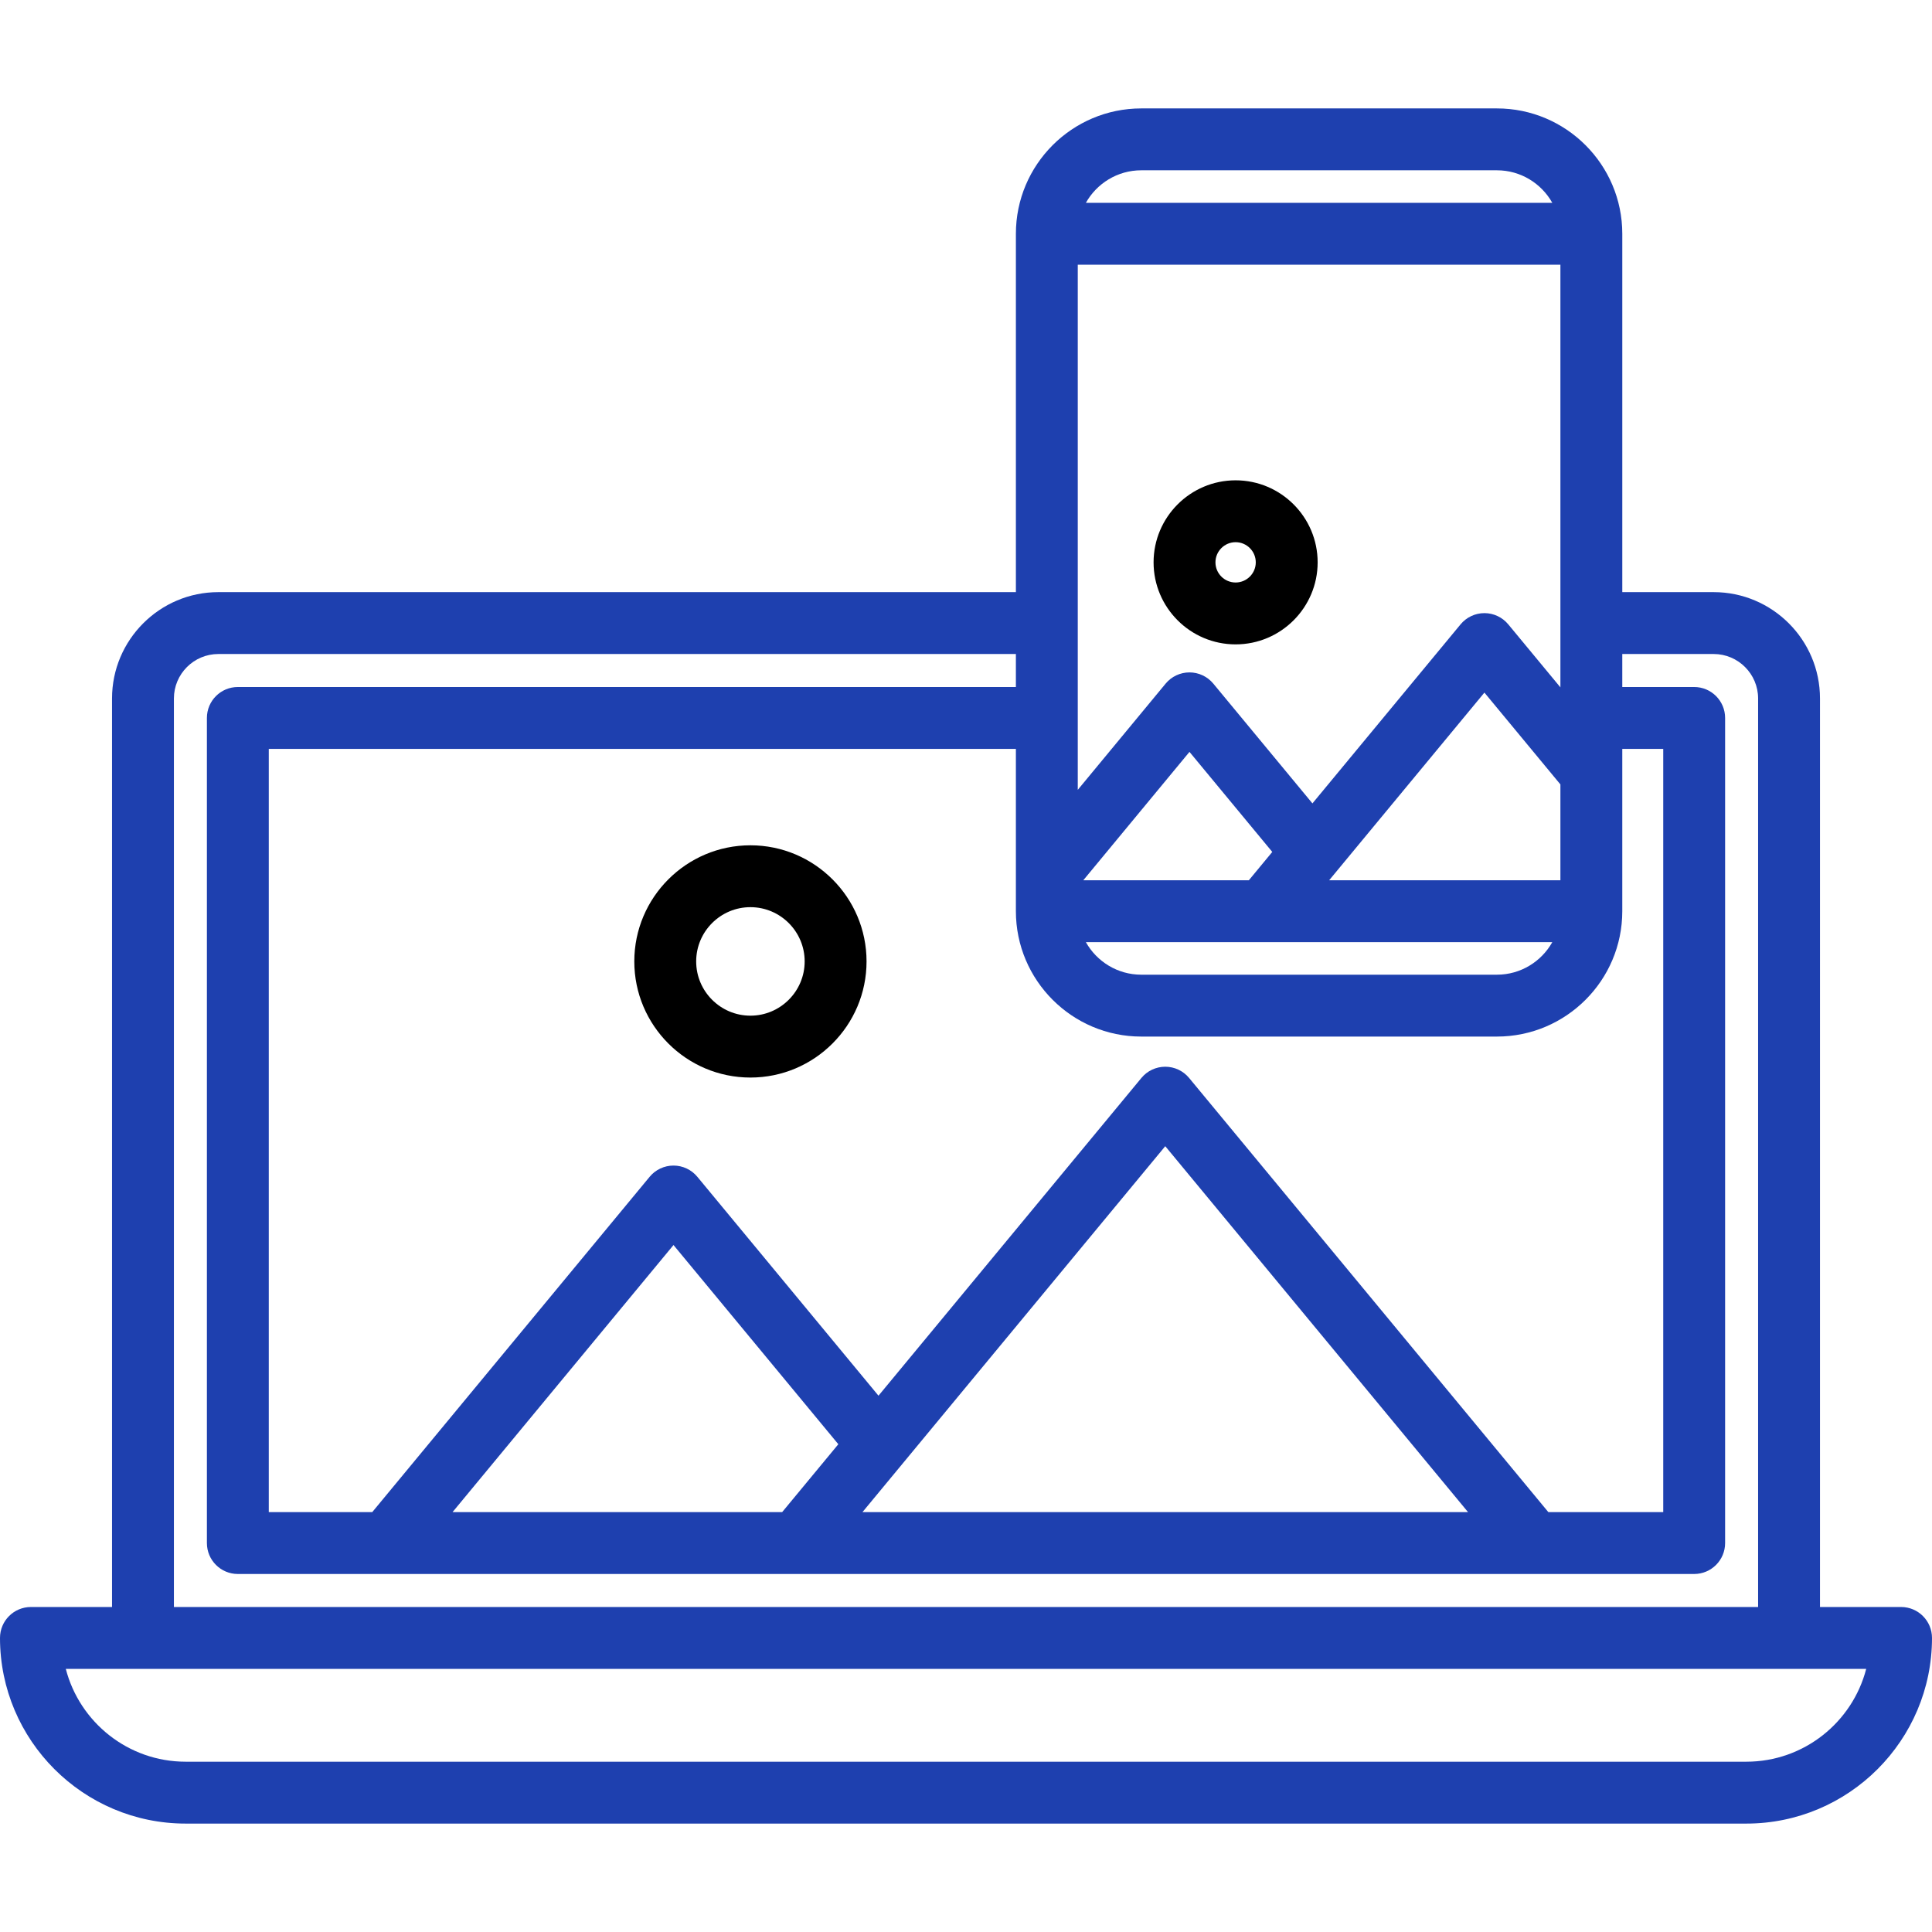<?xml version="1.0" encoding="iso-8859-1"?>
<!-- Generator: Adobe Illustrator 19.0.0, SVG Export Plug-In . SVG Version: 6.00 Build 0)  -->
<svg version="1.1" id="Layer_1" xmlns="http://www.w3.org/2000/svg" xmlns:xlink="http://www.w3.org/1999/xlink" x="0px" y="0px"
	 viewBox="0 0 468.352 468.352" style="enable-background:new 0 0 468.352 468.352;" xml:space="preserve">
<g>
	<g>
		<g>
			<path fill="#1E40AF" d="M460.852,389.566h-19.653V169.323c0-14.215-11.564-25.78-25.779-25.78h-22.148v-86.87
				c0-16.757-13.633-30.391-30.391-30.391h-86.219c-16.758,0-30.391,13.633-30.391,30.391v86.87H52.938
				c-14.215,0-25.78,11.565-25.78,25.78v220.243H7.5c-4.143,0-7.5,3.358-7.5,7.5c0,24.815,20.188,45.004,45.004,45.004h378.344
				c24.815,0,45.004-20.188,45.004-45.004C468.352,392.924,464.994,389.566,460.852,389.566z M276.661,41.282h86.219
				c5.763,0,10.79,3.189,13.427,7.891H263.234C265.871,44.471,270.898,41.282,276.661,41.282z M261.271,64.173h117v102.456
				l-12.644-15.278c-1.426-1.722-3.544-2.719-5.779-2.718c-2.234,0-4.353,0.997-5.777,2.719l-35.913,43.406l-24.031-29.037
				c-1.426-1.722-3.544-2.719-5.779-2.718s-4.354,0.998-5.778,2.72l-21.299,25.752V64.173z M376.307,228.392
				c-2.637,4.702-7.664,7.891-13.427,7.891h-86.219c-5.763,0-10.79-3.189-13.427-7.891H376.307z M262.609,213.392l25.741-31.123
				l20.073,24.255l-5.682,6.868H262.609z M322.209,213.392l37.641-45.494l18.421,22.259v23.235H322.209z M276.661,251.283h86.219
				c16.758,0,30.391-13.633,30.391-30.391v-39.349h9.928v185.02h-27.852l-87.09-105.251c-1.425-1.722-3.543-2.719-5.778-2.719
				c-2.234,0-4.354,0.997-5.778,2.719l-63.739,77.03l-43.915-53.07c-1.425-1.722-3.544-2.719-5.778-2.719
				c-2.235,0-4.354,0.997-5.779,2.719l-67.25,81.291H65.158v-185.02H246.27v39.349C246.27,237.649,259.903,251.283,276.661,251.283z
				 M355.878,366.563H209.079l73.4-88.706L355.878,366.563z M203.227,350.106l-13.617,16.457h-79.903l53.563-64.745L203.227,350.106
				z M42.158,169.323c0-5.944,4.836-10.78,10.78-10.78H246.27v8H57.658c-4.143,0-7.5,3.358-7.5,7.5v200.02
				c0,4.142,3.357,7.5,7.5,7.5h353.04c4.143,0,7.5-3.358,7.5-7.5v-200.02c0-4.142-3.357-7.5-7.5-7.5H393.27v-8h22.148
				c5.943,0,10.779,4.836,10.779,10.78v220.24H42.158V169.323z M423.348,427.069H45.004c-13.955,0-25.716-9.577-29.055-22.504
				h436.453C449.063,417.492,437.303,427.069,423.348,427.069z"/>
			<path d="M181.916,204.916c-15.522,0-28.15,12.628-28.15,28.151c0,15.523,12.628,28.151,28.15,28.151s28.15-12.628,28.15-28.151
				C210.066,217.544,197.438,204.916,181.916,204.916z M181.916,246.217c-7.251,0-13.15-5.899-13.15-13.151
				s5.899-13.151,13.15-13.151s13.15,5.899,13.15,13.151S189.167,246.217,181.916,246.217z"/>
			<path d="M299.535,156.209c10.965,0,19.886-8.921,19.886-19.886c0-10.965-8.921-19.886-19.886-19.886
				c-10.966,0-19.887,8.921-19.887,19.886C279.648,147.288,288.569,156.209,299.535,156.209z M299.535,131.436
				c2.694,0,4.886,2.192,4.886,4.886c0,2.694-2.191,4.886-4.886,4.886c-2.695,0-4.887-2.192-4.887-4.886
				C294.648,133.628,296.841,131.436,299.535,131.436z"/>
		</g>
	</g>
</g>
<g>
</g>
<g>
</g>
<g>
</g>
<g>
</g>
<g>
</g>
<g>
</g>
<g>
</g>
<g>
</g>
<g>
</g>
<g>
</g>
<g>
</g>
<g>
</g>
<g>
</g>
<g>
</g>
<g>
</g>
</svg>
